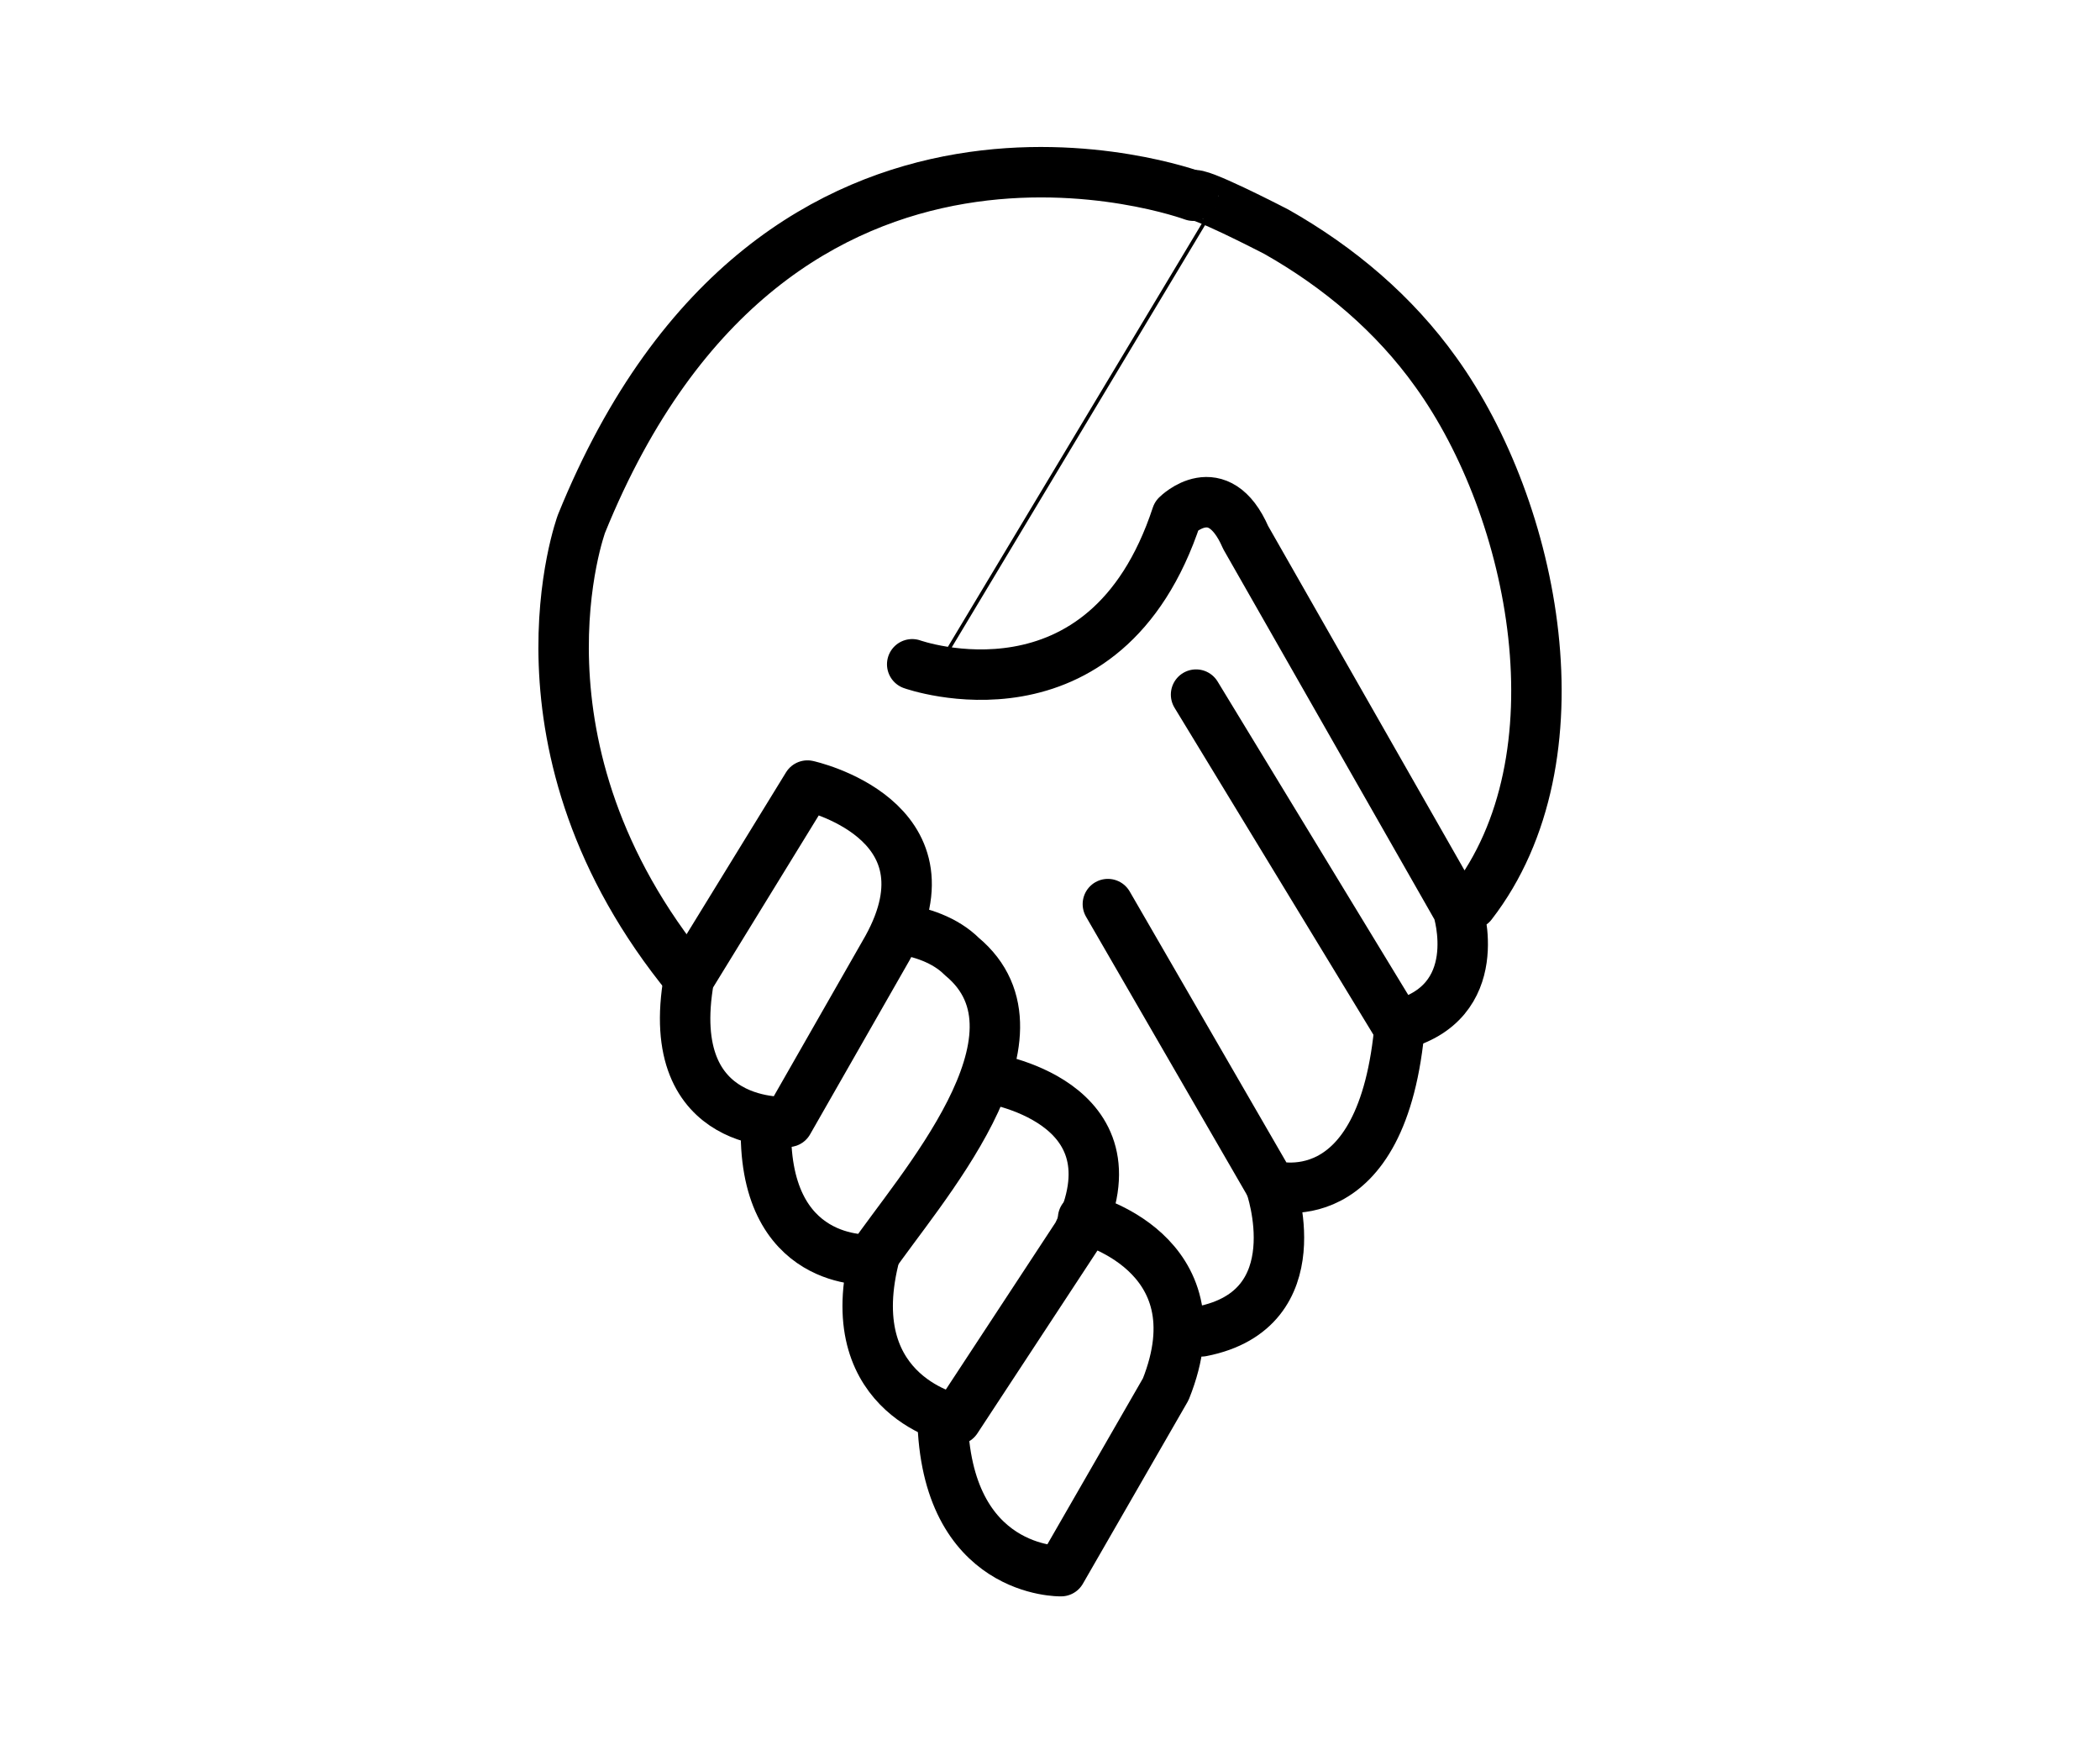 <?xml version="1.0" encoding="utf-8"?>
<!-- Generator: Adobe Illustrator 19.0.0, SVG Export Plug-In . SVG Version: 6.00 Build 0)  -->
<svg version="1.1" id="Capa_1" xmlns="http://www.w3.org/2000/svg" xmlns:xlink="http://www.w3.org/1999/xlink" x="0px" y="0px"
	 viewBox="0 0 76.2 63.3" style="enable-background:new 0 0 76.2 63.3;" xml:space="preserve">
<style type="text/css">
	.st0{fill:none;stroke:#000000;stroke-width:1.83;stroke-linecap:round;stroke-linejoin:round;stroke-miterlimit:10;}
</style>
<g>
	<path id="XMLID_31_" class="st0" d="M43.4,25.2l7.3,12c3.3-0.8,2.2-4.2,2.2-4.2l-7.7-13.5c-1-2.3-2.5-0.8-2.5-0.8
		c-2.6,7.9-9.6,5.4-9.6,5.4S43.3,7.1,43.3,7.1c0.1-0.2,2.8,1.2,3,1.3c2.3,1.3,4.3,3,5.8,5.1c3.6,5,5.4,14,1.3,19.3"/>
	<path id="XMLID_30_" class="st0" d="M40.2,32.8L46.1,43c0,0,4.1,1.3,4.7-5.9"/>
	<path id="XMLID_29_" class="st0" d="M46.1,43c0,0,1.6,4.5-2.5,5.3"/>
	<path id="XMLID_28_" class="st0" d="M25,35.5l4.3-7c0,0,5.5,1.2,2.9,5.9l-3.6,6.3C28.7,40.7,24,41.1,25,35.5z"/>
	<path id="XMLID_27_" class="st0" d="M32.6,33.7c0.8,0.1,1.7,0.4,2.3,1c3.5,2.9-1.6,8.5-3.3,11c0,0-4,0.3-3.8-5"/>
	<path id="XMLID_26_" class="st0" d="M35.8,39.1c0,0,5.7,0.8,3.3,5.7l-4.4,6.7c0,0-4.2-0.8-3-5.8"/>
	<path id="XMLID_25_" class="st0" d="M39.3,44.2c0,0,5,1.2,3,6.2L38.5,57c0,0-4.2,0.1-4.3-5.6"/>
	<path id="XMLID_24_" class="st0" d="M43.3,7.1c0,0-15.1-5.6-22.2,11.9c0,0-3,8.1,3.9,16.5"/>
</g>
</svg>
